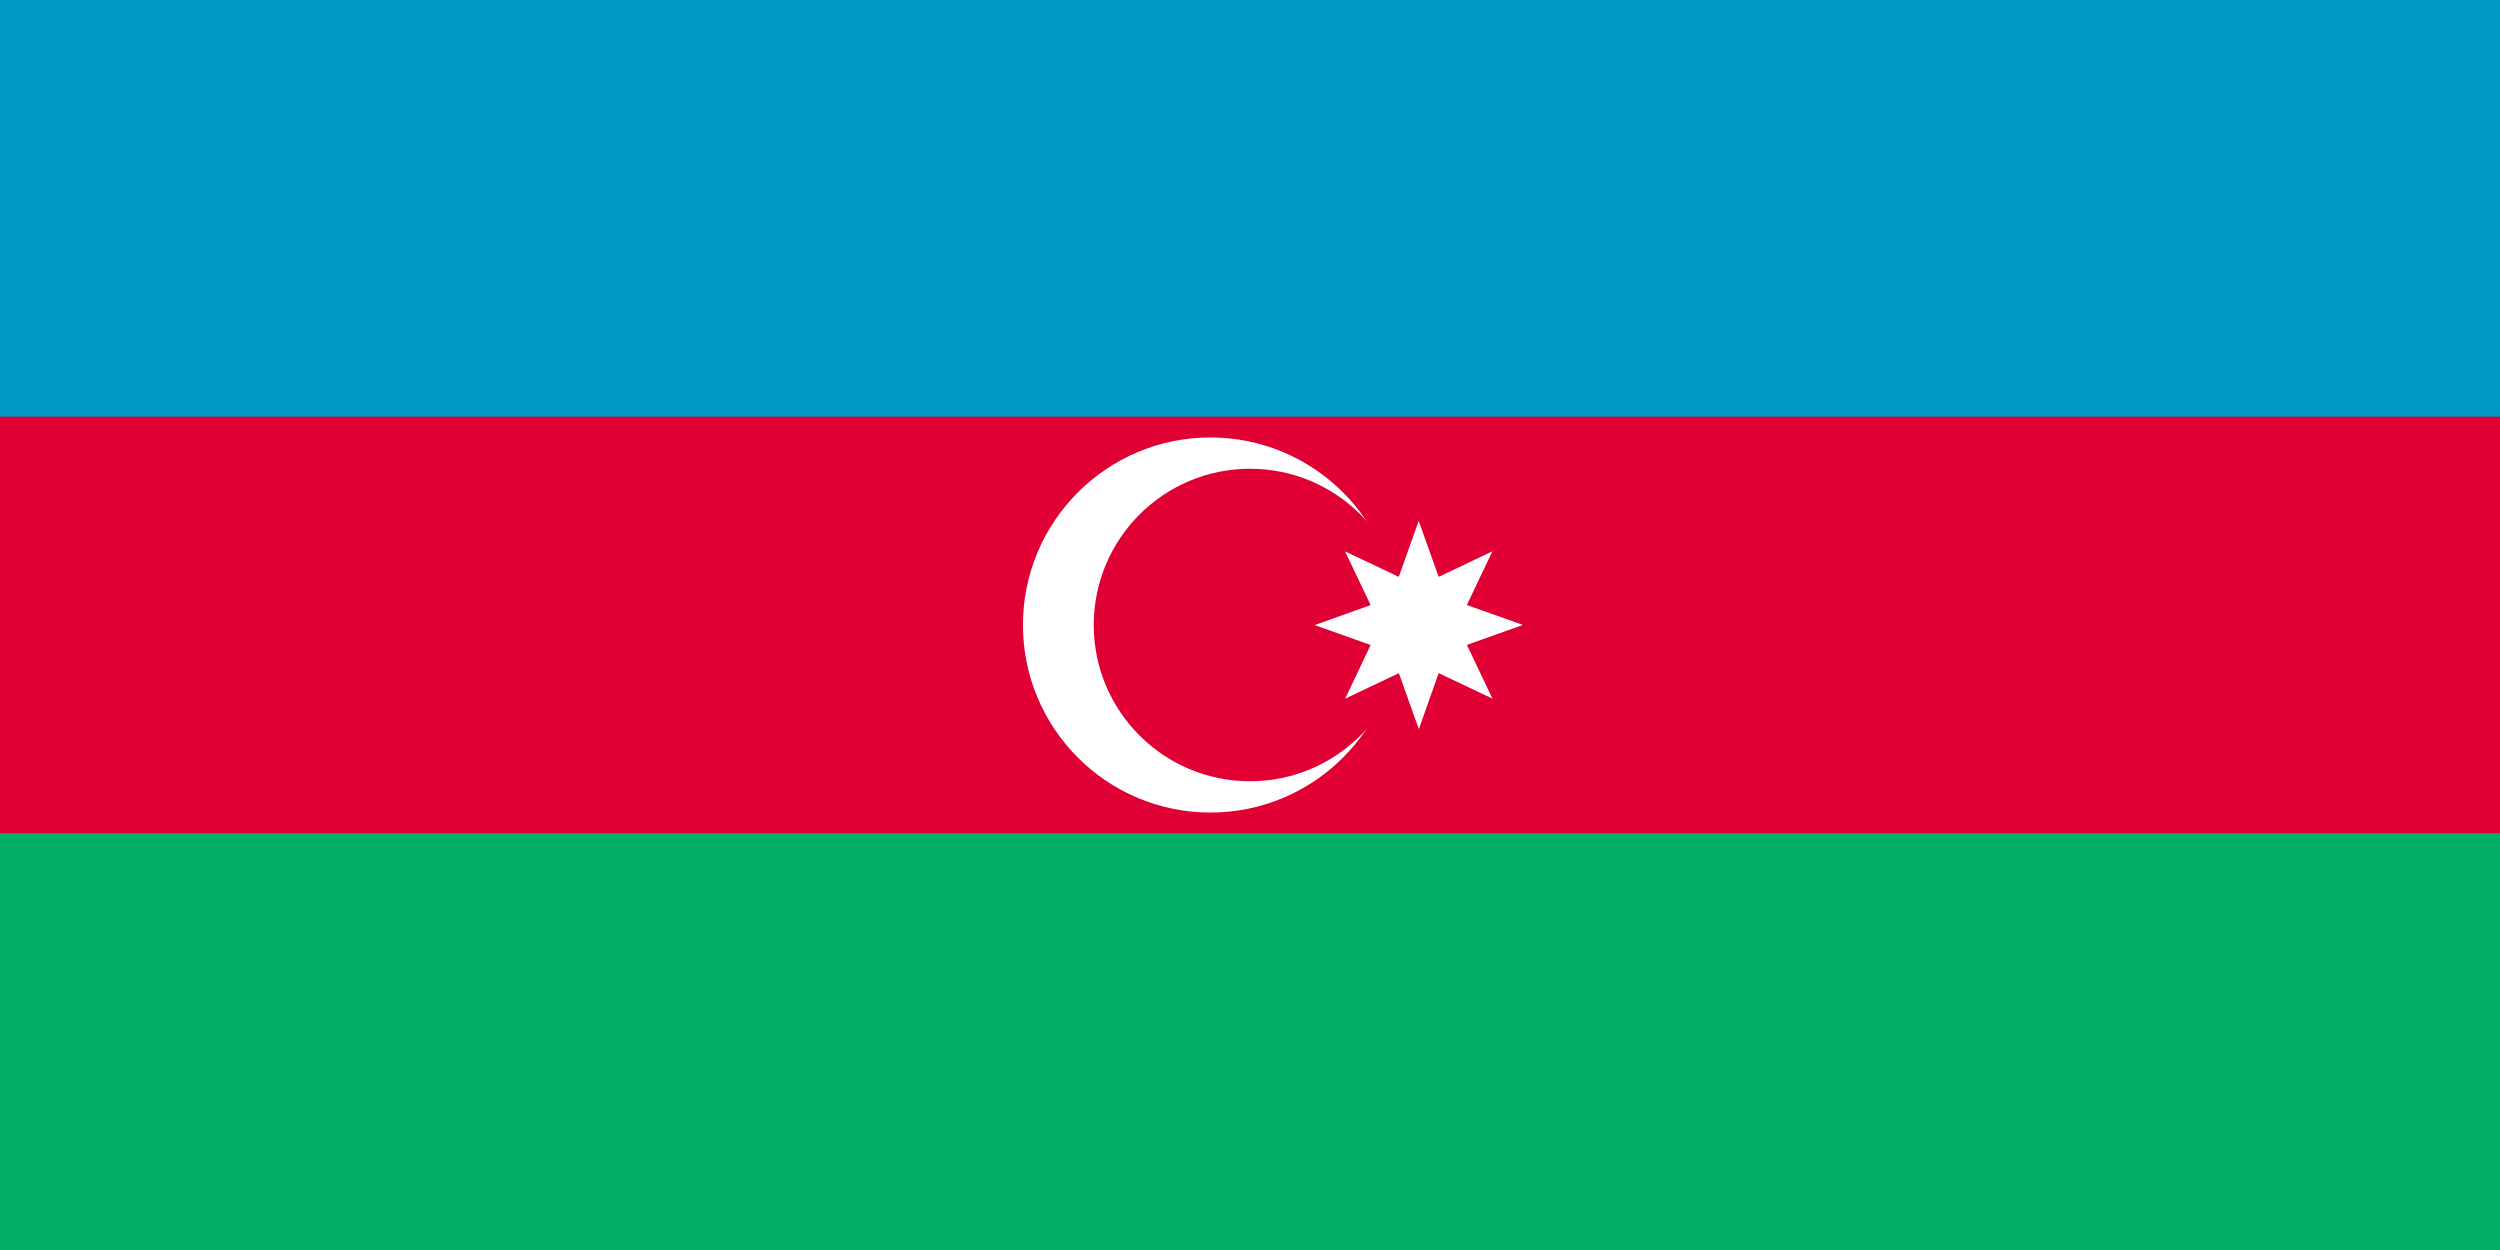 <?xml version="1.0" encoding="UTF-8"?>
<svg xmlns="http://www.w3.org/2000/svg" xmlns:xlink="http://www.w3.org/1999/xlink" width="128pt" height="64pt" viewBox="0 0 128 64" version="1.1">
<g id="surface86">
<rect x="0" y="0" width="128" height="64" style="fill:rgb(0%,59.607%,76.469%);fill-opacity:1;stroke:none;"/>
<path style=" stroke:none;fill-rule:evenodd;fill:rgb(87.842%,0%,20.392%);fill-opacity:1;" d="M 0 21.332 L 128 21.332 L 128 42.668 L 0 42.668 Z M 0 21.332 "/>
<path style=" stroke:none;fill-rule:evenodd;fill:rgb(0%,68.234%,39.607%);fill-opacity:1;" d="M 0 42.668 L 128 42.668 L 128 64 L 0 64 Z M 0 42.668 "/>
<path style=" stroke:none;fill-rule:evenodd;fill:rgb(99.998%,99.998%,99.998%);fill-opacity:1;" d="M 71.574 32 C 71.574 37.301 67.277 41.602 61.973 41.602 C 56.672 41.602 52.375 37.301 52.375 32 C 52.375 26.699 56.672 22.398 61.973 22.398 C 67.277 22.398 71.574 26.699 71.574 32 Z M 71.574 32 "/>
<path style=" stroke:none;fill-rule:evenodd;fill:rgb(87.842%,0%,20.392%);fill-opacity:1;" d="M 72 32 C 72 36.418 68.418 40 64 40 C 59.582 40 56 36.418 56 32 C 56 27.582 59.582 24 64 24 C 68.418 24 72 27.582 72 32 Z M 72 32 "/>
<path style=" stroke:none;fill-rule:evenodd;fill:rgb(99.998%,99.998%,99.998%);fill-opacity:1;" d="M 76.414 35.77 L 73.66 34.465 L 72.645 37.332 L 71.621 34.465 L 68.871 35.773 L 70.176 33.023 L 67.309 32.004 L 70.176 30.98 L 68.867 28.23 L 71.617 29.535 L 72.637 26.668 L 73.66 29.535 L 76.41 28.227 L 75.102 30.977 L 77.973 31.996 L 75.105 33.02 Z M 76.414 35.77 "/>
</g>
</svg>

